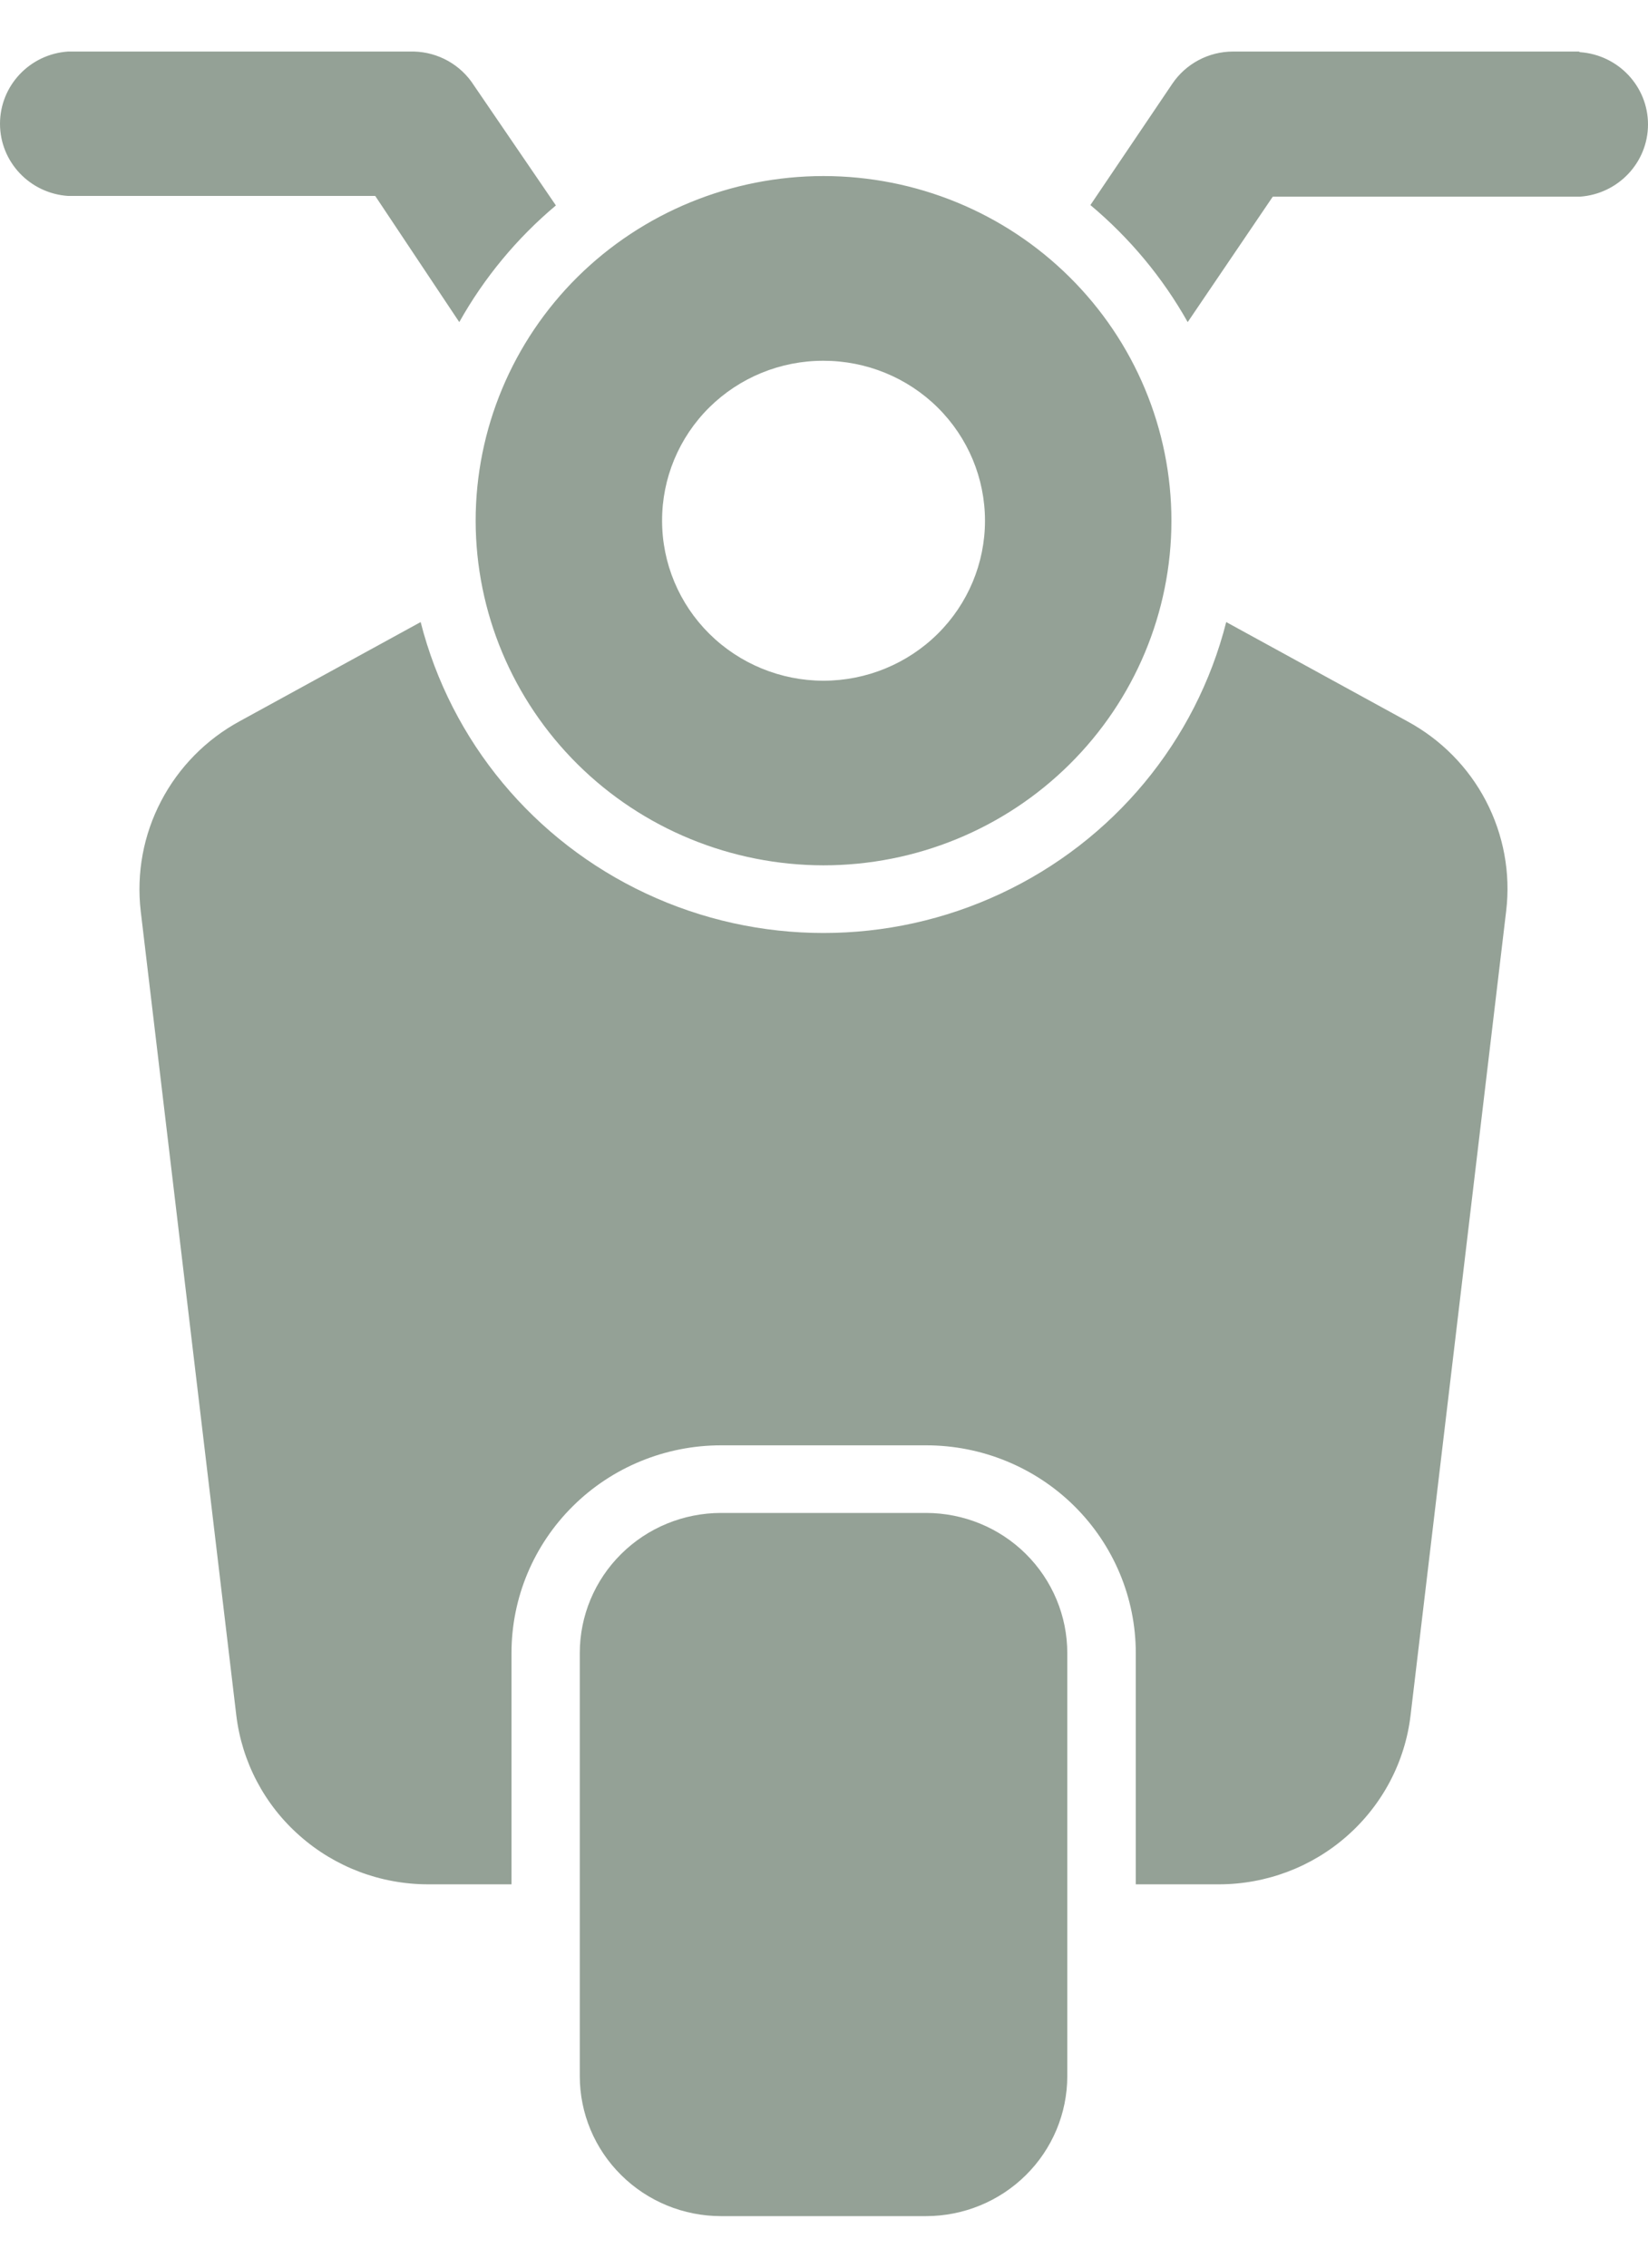 <svg width="16" height="22" viewBox="0 0 16 22" fill="none" xmlns="http://www.w3.org/2000/svg">
<path d="M14.623 8.838L13.695 16.64C13.642 17.092 13.422 17.509 13.079 17.811C12.736 18.114 12.292 18.281 11.833 18.281H11.027V16.037C11.027 15.502 10.812 14.989 10.43 14.611C10.048 14.233 9.529 14.021 8.989 14.022H7C6.461 14.022 5.943 14.234 5.562 14.612C5.18 14.99 4.966 15.502 4.966 16.037V18.281H4.157C3.697 18.281 3.254 18.114 2.911 17.811C2.567 17.509 2.348 17.092 2.294 16.64L1.366 8.838C1.324 8.471 1.392 8.1 1.564 7.772C1.735 7.444 2.001 7.174 2.327 6.997L4.084 6.035H4.084C4.379 7.193 5.182 8.159 6.273 8.669C7.363 9.179 8.627 9.179 9.717 8.669C10.808 8.159 11.611 7.193 11.905 6.035L13.662 6.997H13.662C13.99 7.174 14.256 7.443 14.427 7.771C14.598 8.099 14.667 8.471 14.623 8.838L14.623 8.838ZM4.459 3.125C4.7 2.695 5.018 2.311 5.397 1.993L4.601 0.828C4.474 0.629 4.256 0.506 4.018 0.5H0.661C0.289 0.525 0 0.831 0 1.201C0 1.57 0.289 1.876 0.661 1.901H3.643L4.459 3.125ZM15.329 0.5H11.972C11.735 0.5 11.514 0.617 11.382 0.812L10.586 1.99L10.587 1.99C10.968 2.309 11.288 2.693 11.531 3.125L12.357 1.908H15.339C15.711 1.882 16 1.576 16 1.207C16 0.838 15.711 0.532 15.339 0.506L15.329 0.5ZM8.99 14.678H7.001C6.637 14.678 6.288 14.821 6.031 15.076C5.773 15.331 5.629 15.677 5.629 16.037V20.142C5.629 20.502 5.773 20.847 6.031 21.102C6.288 21.357 6.637 21.5 7.001 21.5H8.99C9.353 21.5 9.703 21.357 9.96 21.102C10.217 20.848 10.362 20.502 10.362 20.142V16.037C10.362 15.677 10.217 15.331 9.96 15.076C9.703 14.821 9.354 14.678 8.99 14.678ZM4.618 5.052C4.618 4.165 4.974 3.314 5.607 2.687C6.241 2.06 7.1 1.708 7.995 1.708C8.891 1.708 9.75 2.06 10.383 2.687C11.017 3.314 11.373 4.165 11.373 5.052C11.373 5.938 11.017 6.789 10.383 7.416C9.75 8.043 8.891 8.395 7.995 8.395C7.1 8.394 6.241 8.042 5.608 7.415C4.975 6.788 4.619 5.938 4.618 5.052L4.618 5.052ZM6.428 5.052C6.428 5.463 6.593 5.858 6.887 6.149C7.181 6.44 7.58 6.604 7.995 6.604C8.411 6.604 8.81 6.44 9.104 6.149C9.398 5.858 9.563 5.463 9.563 5.052C9.563 4.64 9.398 4.245 9.104 3.954C8.81 3.663 8.411 3.5 7.995 3.5C7.579 3.499 7.18 3.662 6.886 3.953C6.592 4.244 6.427 4.64 6.428 5.052L6.428 5.052Z" fill="#94A196"/>
</svg>
